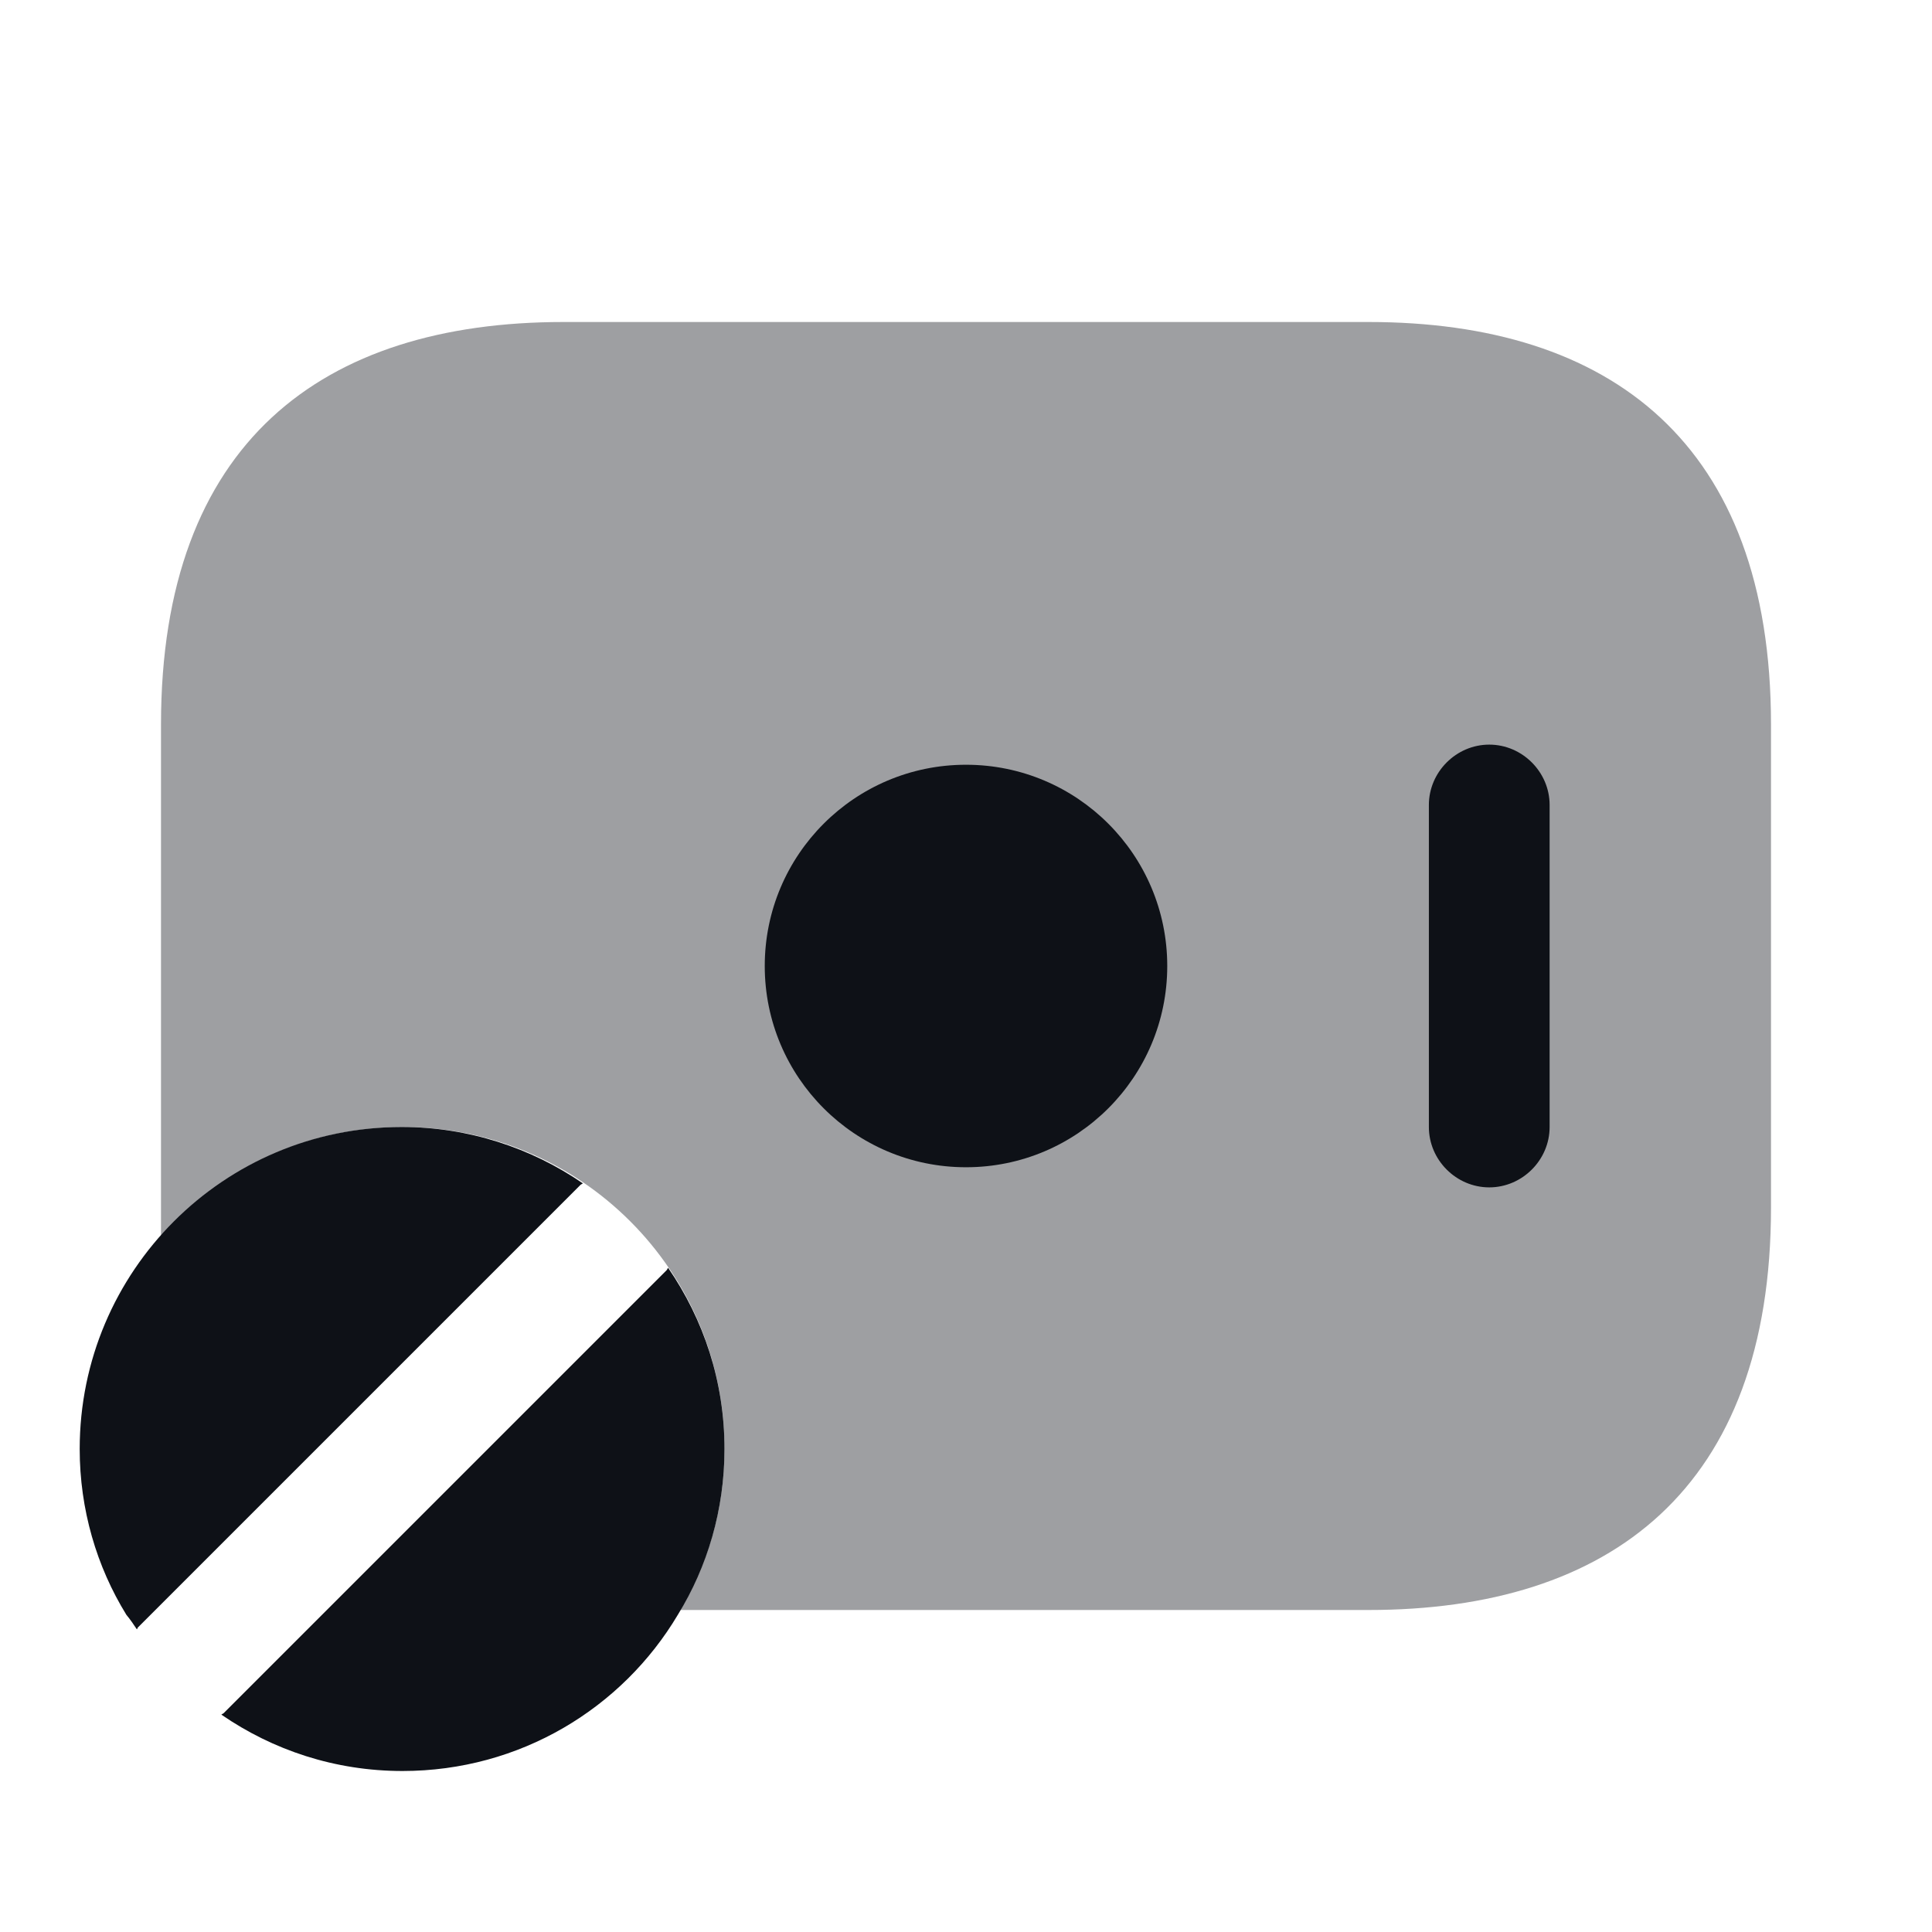 <svg width="24" height="24" viewBox="0 0 24 24" fill="none" xmlns="http://www.w3.org/2000/svg">
<path d="M1.7 20.24C1.71 20.23 1.71 20.22 1.71 20.22L7.21 14.72C7.22 14.71 7.23 14.71 7.24 14.7C6.6 14.26 5.82 14 4.99 14C2.78 14 0.99 15.79 0.99 18C0.99 18.75 1.2 19.46 1.57 20.06C1.62 20.12 1.66 20.18 1.7 20.24Z" fill="#0E1117"/>
<path d="M8.3 15.75C8.29 15.76 8.29 15.77 8.28 15.78L2.78 21.28C2.77 21.29 2.76 21.29 2.75 21.3C3.39 21.74 4.16 22 5 22C6.46 22 7.73 21.22 8.42 20.06C8.79 19.46 9 18.75 9 18C9 17.16 8.74 16.39 8.3 15.75Z" fill="#0E1117"/>
<path opacity="0.4" d="M22 9V15C22 18.5 20 20 17 20H8.45C8.8 19.41 9 18.73 9 18C9 15.79 7.21 14 5 14C3.8 14 2.73 14.53 2 15.36V9C2 5.5 4 4 7 4H17C20 4 22 5.5 22 9Z" fill="#0E1117"/>
<path d="M12 14.5C13.381 14.5 14.5 13.381 14.5 12C14.5 10.619 13.381 9.5 12 9.5C10.619 9.5 9.5 10.619 9.5 12C9.5 13.381 10.619 14.5 12 14.5Z" fill="#0E1117"/>
<path d="M18.5 14.75C18.09 14.75 17.75 14.41 17.75 14V10C17.75 9.59 18.09 9.25 18.5 9.25C18.91 9.25 19.25 9.59 19.25 10V14C19.25 14.41 18.91 14.75 18.5 14.75Z" fill="#0E1117"/>
</svg>
